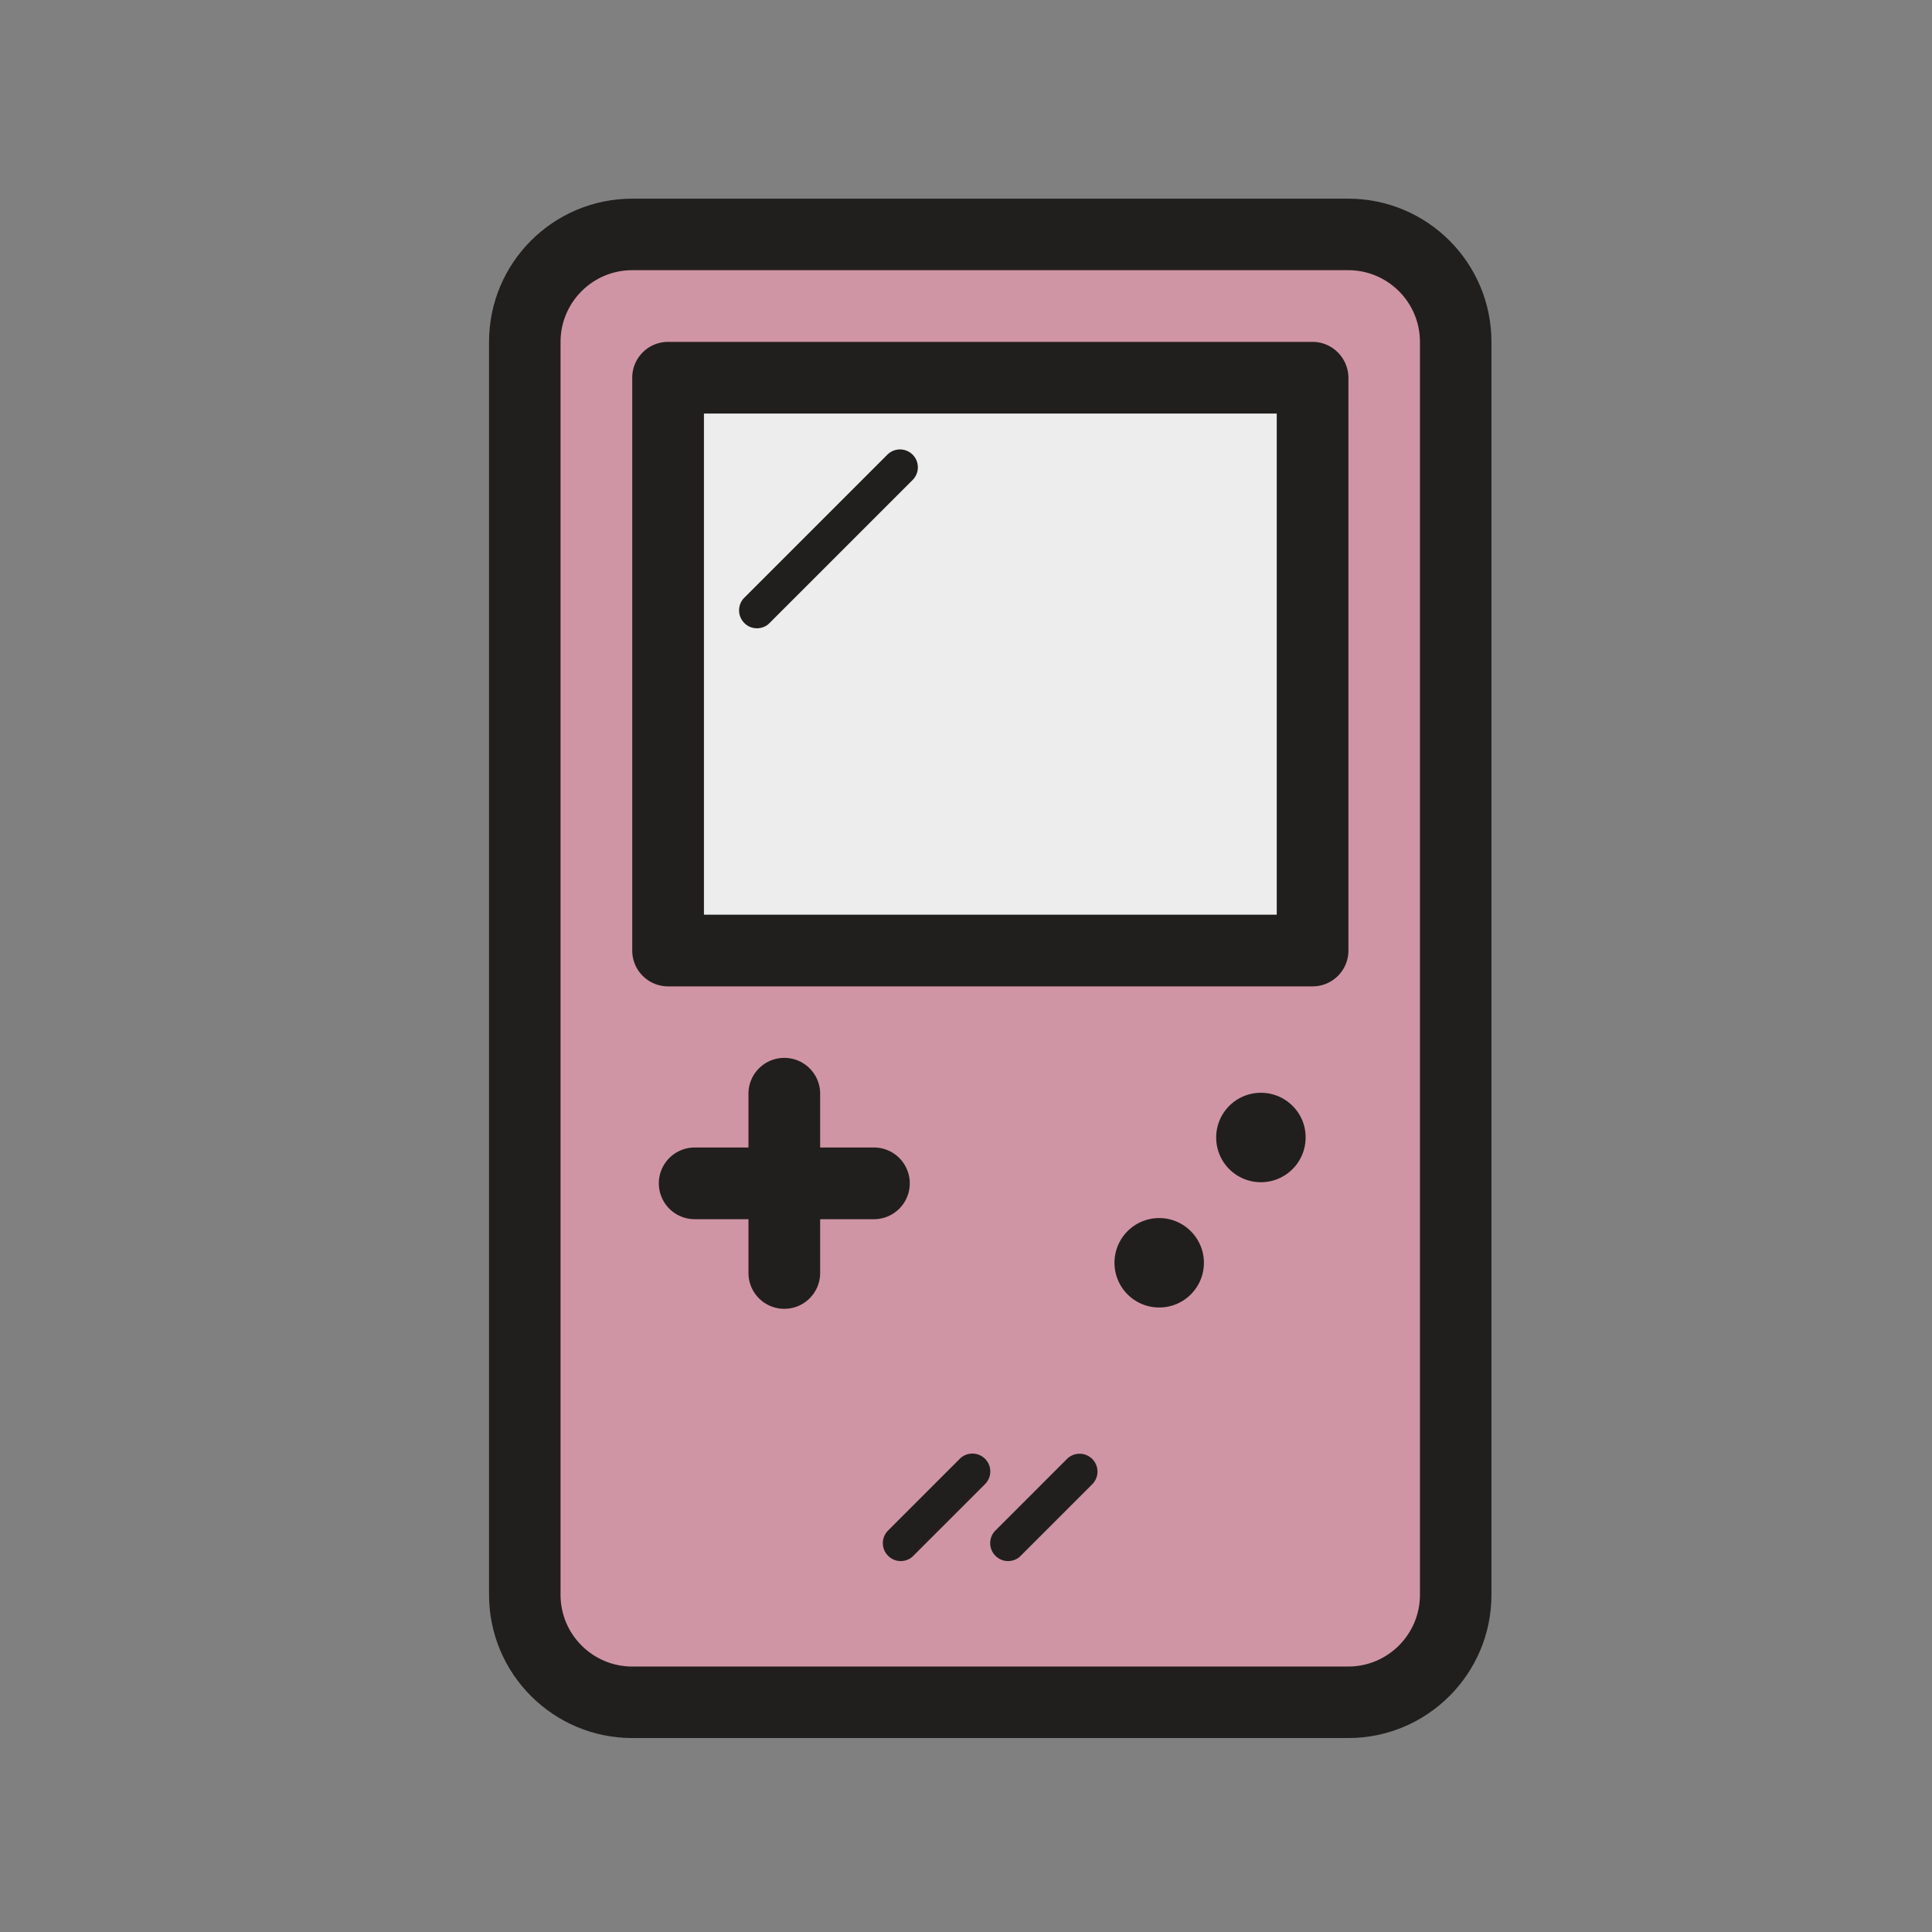 <svg width="64px" height="64px" viewBox="0 0 1024 1024" class="icon" version="1.1" xmlns="http://www.w3.org/2000/svg" fill="#000000"><rect x="0" y="0" width="1024" height="1024" fill="#808080" stroke="none"/><g id="SVGRepo_bgCarrier" stroke-width="0"></g><g id="SVGRepo_tracerCarrier" stroke-linecap="round" stroke-linejoin="round"></g><g id="SVGRepo_iconCarrier"><path d="M771.6 845.3c0 31.4-25.5 56.9-56.9 56.9H335.1c-31.4 0-56.9-25.5-56.9-56.9V181.2c0-31.4 25.5-56.9 56.9-56.9h379.5c31.4 0 56.9 25.5 56.9 56.9v664.1z" fill="#d095a4"></path><path d="M354.1 200.2h341.6v303.6H354.1z" fill="#EDEDED"></path><path d="M714.6 105.3H335.1c-41.9 0-75.9 34-75.9 75.9v664.1c0 41.9 34.1 75.9 75.9 75.9h379.5c41.9 0 75.9-34.1 75.9-75.9V181.2c0-41.9-34-75.9-75.9-75.9z m38 740c0 20.9-17 38-38 38H335.1c-20.9 0-38-17-38-38V181.2c0-20.9 17-38 38-38h379.5c20.9 0 38 17 38 38v664.1z" fill="#211F1E"></path><path d="M695.7 181.2H354.1c-10.5 0-19 8.5-19 19v303.6c0 10.5 8.5 19 19 19h341.6c10.5 0 19-8.5 19-19V200.2c-0.1-10.5-8.6-19-19-19z m-19 303.6H373.1V219.2h303.6v265.6zM482.2 627.2c0-10.5-8.5-19-19-19h-28.5v-28.5c0-10.5-8.5-19-19-19s-19 8.5-19 19v28.5h-28.5c-10.5 0-19 8.5-19 19s8.5 19 19 19h28.5v28.5c0 10.5 8.5 19 19 19s19-8.5 19-19v-28.5h28.5c10.5 0 19-8.5 19-19zM614.4 645.6c-13.1 0-23.7 10.6-23.7 23.7s10.6 23.7 23.7 23.7 23.7-10.6 23.7-23.7c0-13-10.6-23.7-23.7-23.7zM668.3 579.2c-13.1 0-23.7 10.6-23.7 23.7s10.6 23.7 23.7 23.7S692 616 692 602.9c0.1-13.1-10.6-23.7-23.7-23.7zM522.1 773.2c-3.7-3.7-9.7-3.7-13.4 0l-38 38c-3.7 3.7-3.7 9.7 0 13.4 1.9 1.9 4.3 2.8 6.7 2.8 2.4 0 4.9-0.9 6.7-2.8l38-38c3.7-3.7 3.7-9.7 0-13.4zM565.6 773.2l-38 38c-3.7 3.7-3.7 9.7 0 13.4 1.9 1.9 4.3 2.8 6.7 2.8 2.4 0 4.9-0.9 6.7-2.8l38-38a9.476 9.476 0 0 0-13.4-13.4z" fill="#211F1E"></path><path d="M401.2 333c2.4 0 4.9-0.9 6.7-2.8l75.9-75.9a9.476 9.476 0 0 0-13.4-13.4l-75.9 75.9c-3.7 3.7-3.7 9.7 0 13.4 1.8 1.9 4.3 2.8 6.7 2.8z" fill="#211F1E"></path></g></svg>
